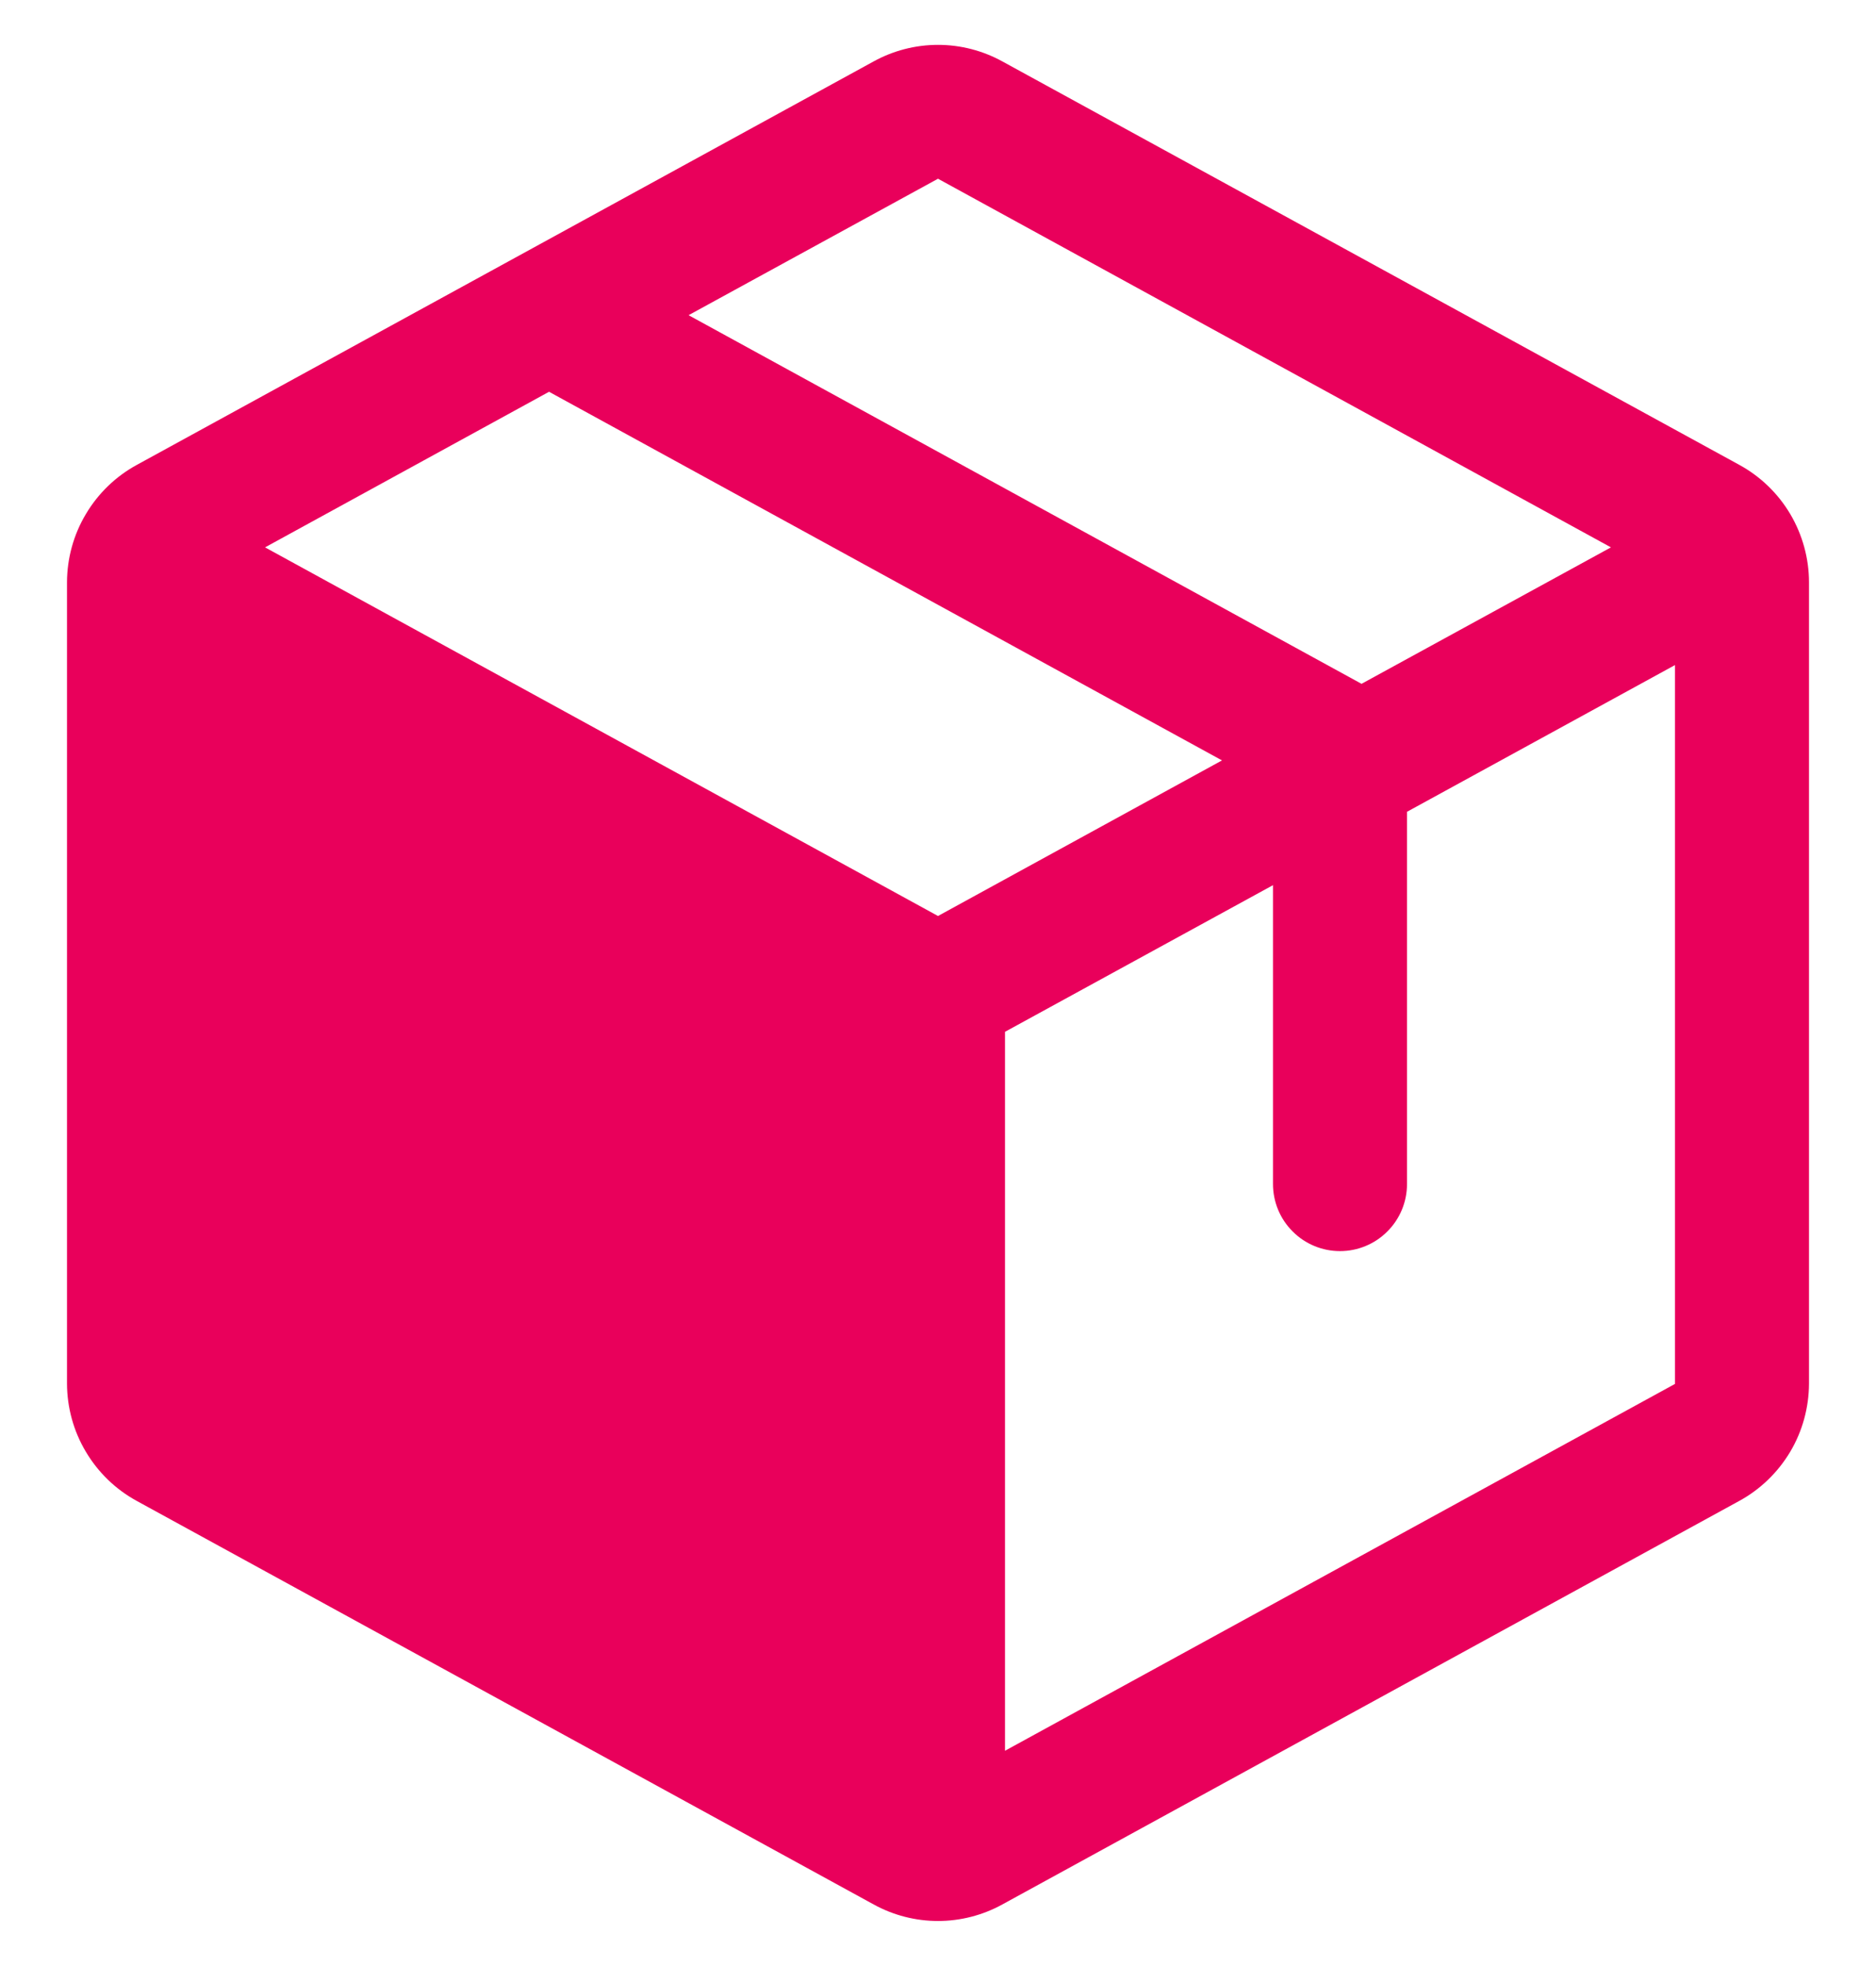 <svg width="21" height="22" viewBox="0 0 21 22" fill="none" xmlns="http://www.w3.org/2000/svg">
<path d="M19.47 5.202L11.22 0.687C11 0.566 10.752 0.502 10.5 0.502C10.248 0.502 10 0.566 9.78 0.687L1.53 5.203C1.294 5.332 1.098 5.522 0.961 5.753C0.823 5.984 0.751 6.247 0.75 6.516V15.482C0.751 15.751 0.823 16.014 0.961 16.245C1.098 16.476 1.294 16.666 1.53 16.795L9.78 21.311C10 21.432 10.248 21.496 10.5 21.496C10.752 21.496 11 21.432 11.22 21.311L19.47 16.795C19.706 16.666 19.902 16.476 20.04 16.245C20.177 16.014 20.249 15.751 20.25 15.482V6.517C20.25 6.248 20.177 5.984 20.04 5.752C19.903 5.521 19.706 5.331 19.47 5.202ZM10.5 2L18.033 6.125L15.241 7.652L7.708 3.527L10.5 2ZM10.5 10.25L2.967 6.125L6.146 4.384L13.679 8.509L10.5 10.25ZM18.75 15.486L11.25 19.591V11.546L14.25 9.905V13.25C14.25 13.449 14.329 13.64 14.47 13.78C14.61 13.921 14.801 14 15 14C15.199 14 15.39 13.921 15.53 13.78C15.671 13.64 15.75 13.449 15.75 13.25V9.084L18.75 7.442V15.482V15.486Z" fill="#E9005B"/>
</svg>
